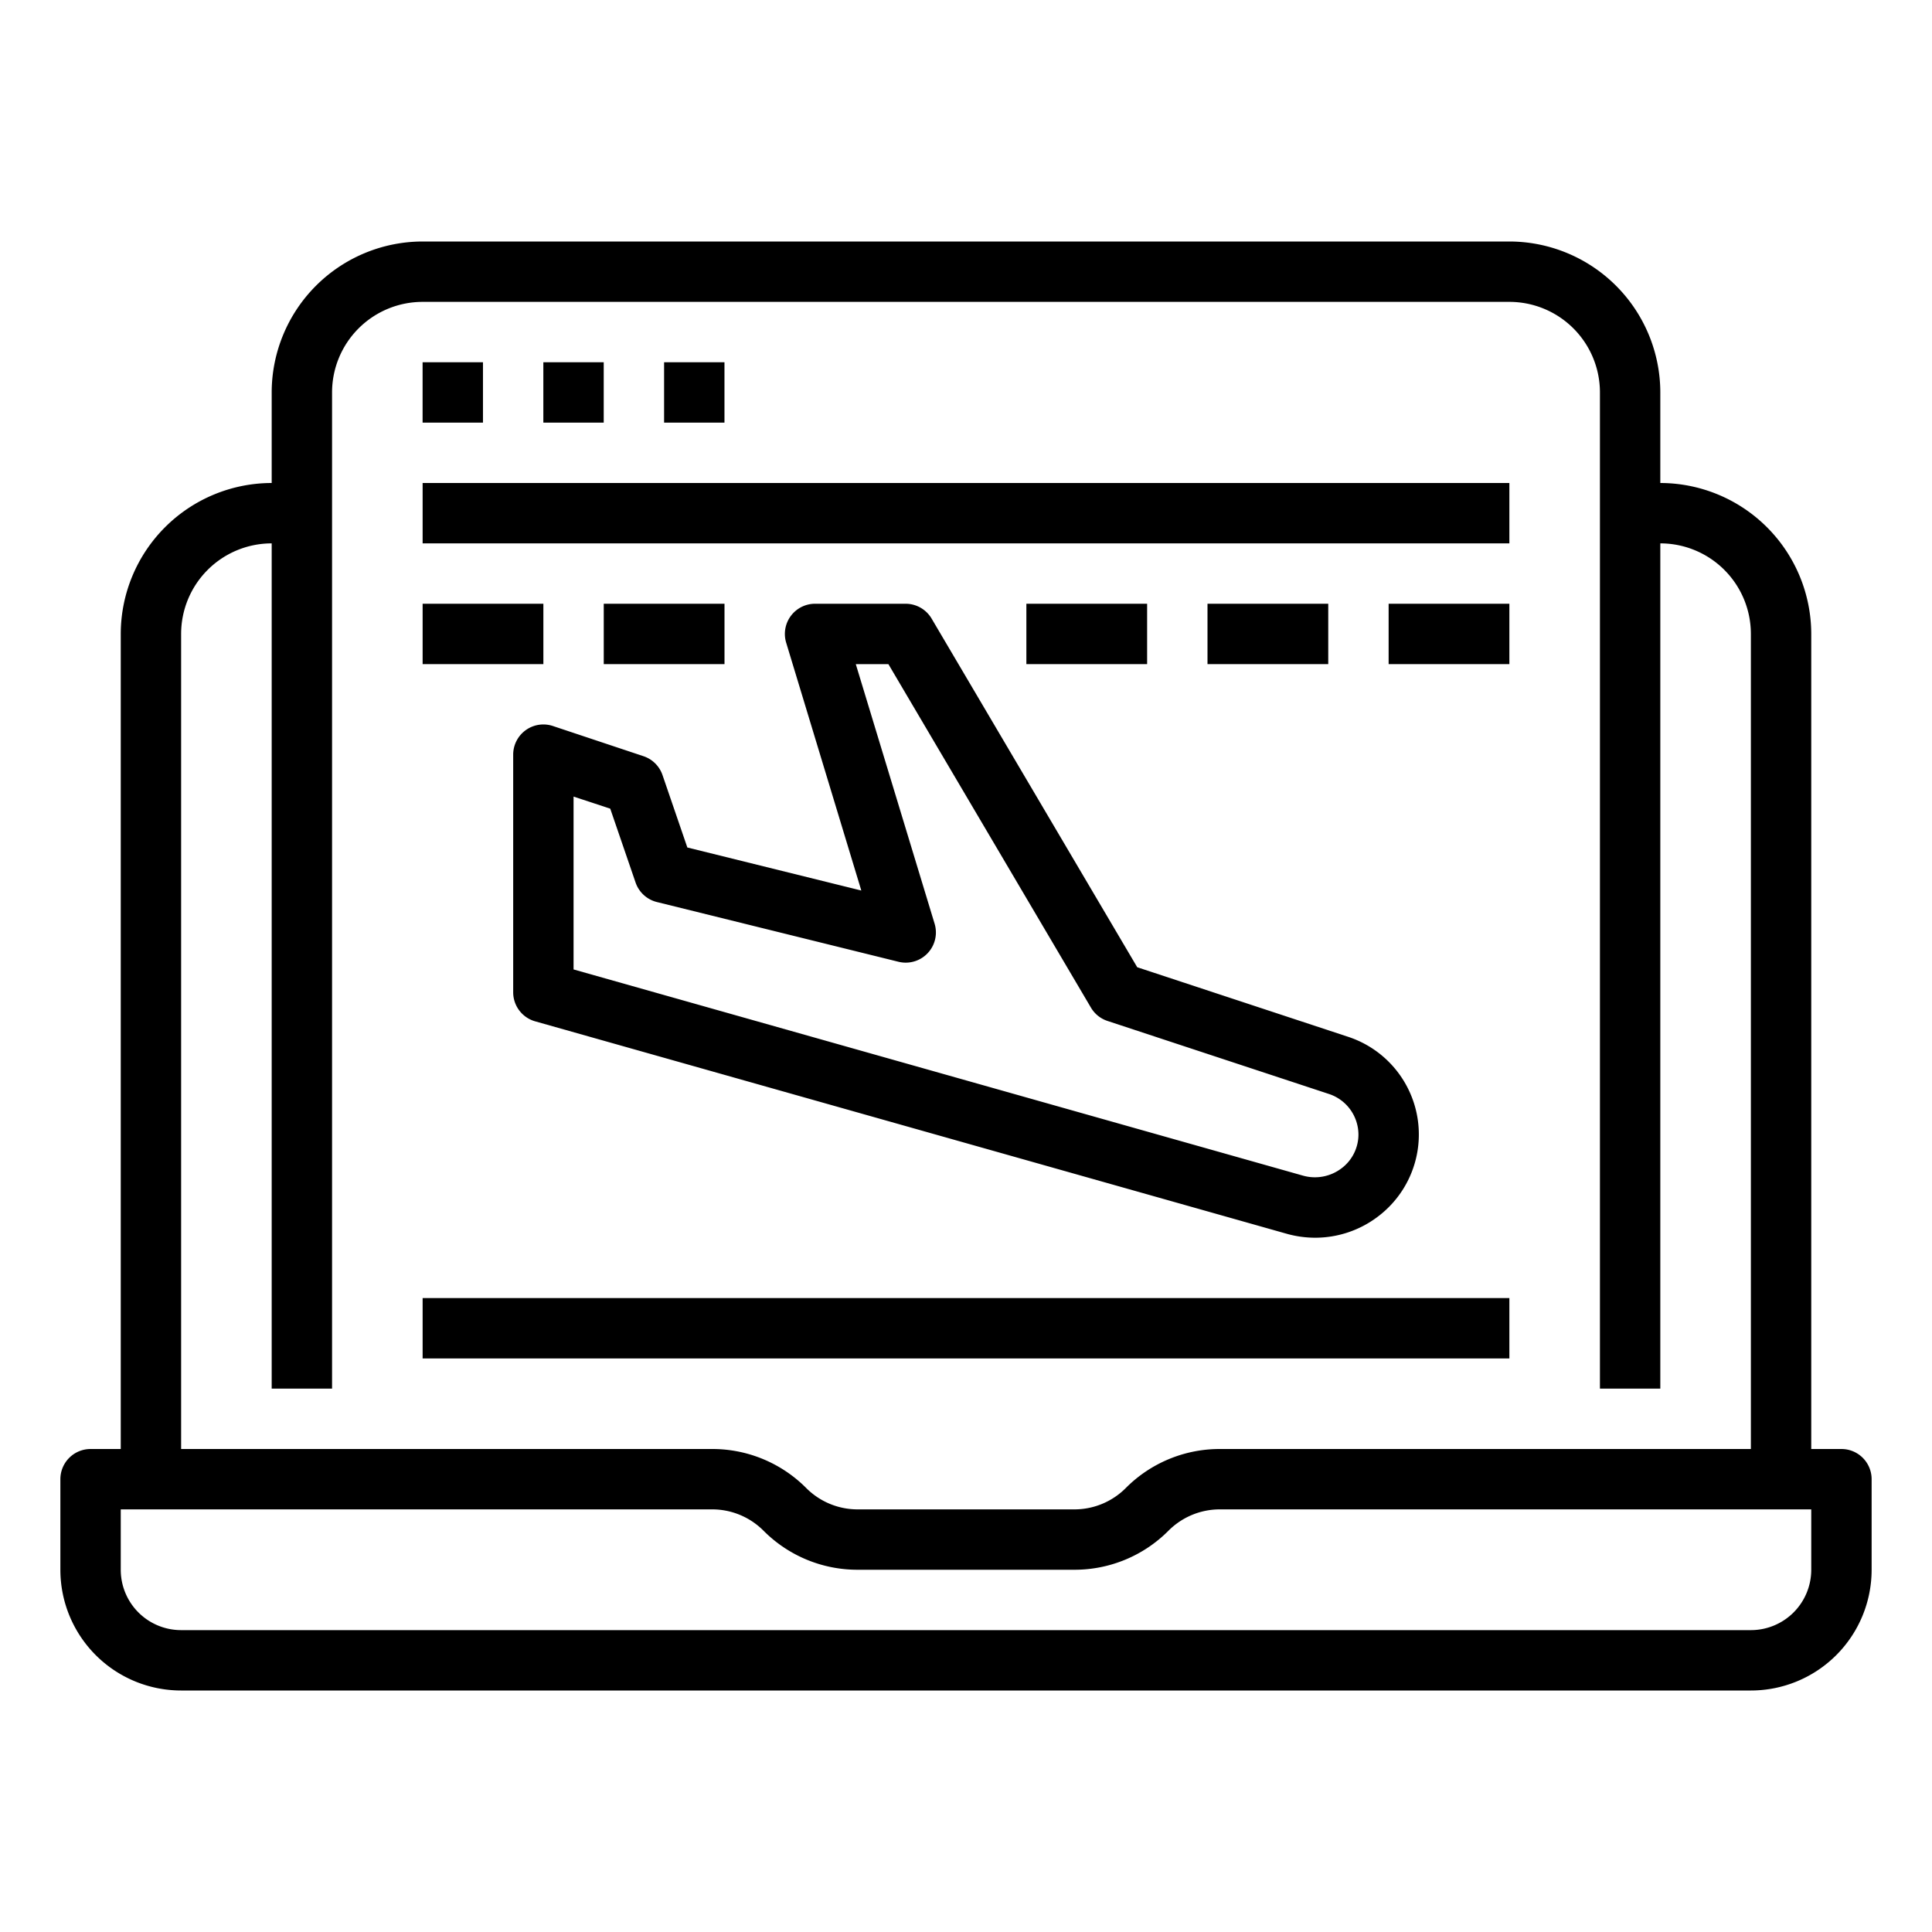 <svg xmlns="http://www.w3.org/2000/svg" viewBox="0 0 64 64"><title>landing-page-design-strategy</title><g id="outline"><path d="M61,48H60V21a5.006,5.006,0,0,0-5-5V13a5.006,5.006,0,0,0-5-5H14a5.006,5.006,0,0,0-5,5v3a5.006,5.006,0,0,0-5,5V48H3a1,1,0,0,0-1,1v3a4,4,0,0,0,4,4H58a4,4,0,0,0,4-4V49A1,1,0,0,0,61,48ZM6,21a3,3,0,0,1,3-3V46h2V13a3,3,0,0,1,3-3H50a3,3,0,0,1,3,3V46h2V18a3,3,0,0,1,3,3V48H40.414a4.384,4.384,0,0,0-3.121,1.293A2.4,2.4,0,0,1,35.586,50H28.414a2.4,2.4,0,0,1-1.707-.707A4.384,4.384,0,0,0,23.586,48H6ZM60,52a2,2,0,0,1-2,2H6a2,2,0,0,1-2-2V50H23.586a2.4,2.4,0,0,1,1.707.707A4.385,4.385,0,0,0,28.41,52h7.18a4.385,4.385,0,0,0,3.117-1.293A2.4,2.4,0,0,1,40.414,50H60Z"/><rect x="13.999" y="12" width="2" height="2"/><rect x="17.999" y="12" width="2" height="2"/><rect x="21.999" y="12" width="2" height="2"/><polygon points="14 18 43 18 50 18 50 16 43 16 14 16 14 18"/><rect x="14" y="43" width="36" height="2"/><path d="M17.728,33.833l24.885,7.034a3.487,3.487,0,0,0,.954.134,3.435,3.435,0,0,0,2.078-.7,3.406,3.406,0,0,0-1-5.96l-6.973-2.3L30.861,20.492A1,1,0,0,0,30,20H27a1,1,0,0,0-.957,1.29l2.489,8.21-5.763-1.426-.823-2.4a1,1,0,0,0-.63-.624l-3-1A1,1,0,0,0,17,25v7.871A1,1,0,0,0,17.728,33.833ZM19,26.388l1.215.4.839,2.446a1,1,0,0,0,.706.647l8,1.978a1,1,0,0,0,1.2-1.26L28.349,22h1.08l6.71,11.379a.994.994,0,0,0,.548.441l7.329,2.417A1.421,1.421,0,0,1,45,37.581a1.4,1.4,0,0,1-.563,1.123,1.456,1.456,0,0,1-1.279.239L19,32.114Z"/><rect x="14" y="20" width="4" height="2"/><rect x="20" y="20" width="4" height="2"/><rect x="34" y="20" width="4" height="2"/><rect x="40" y="20" width="4" height="2"/><rect x="46" y="20" width="4" height="2"/></g></svg>